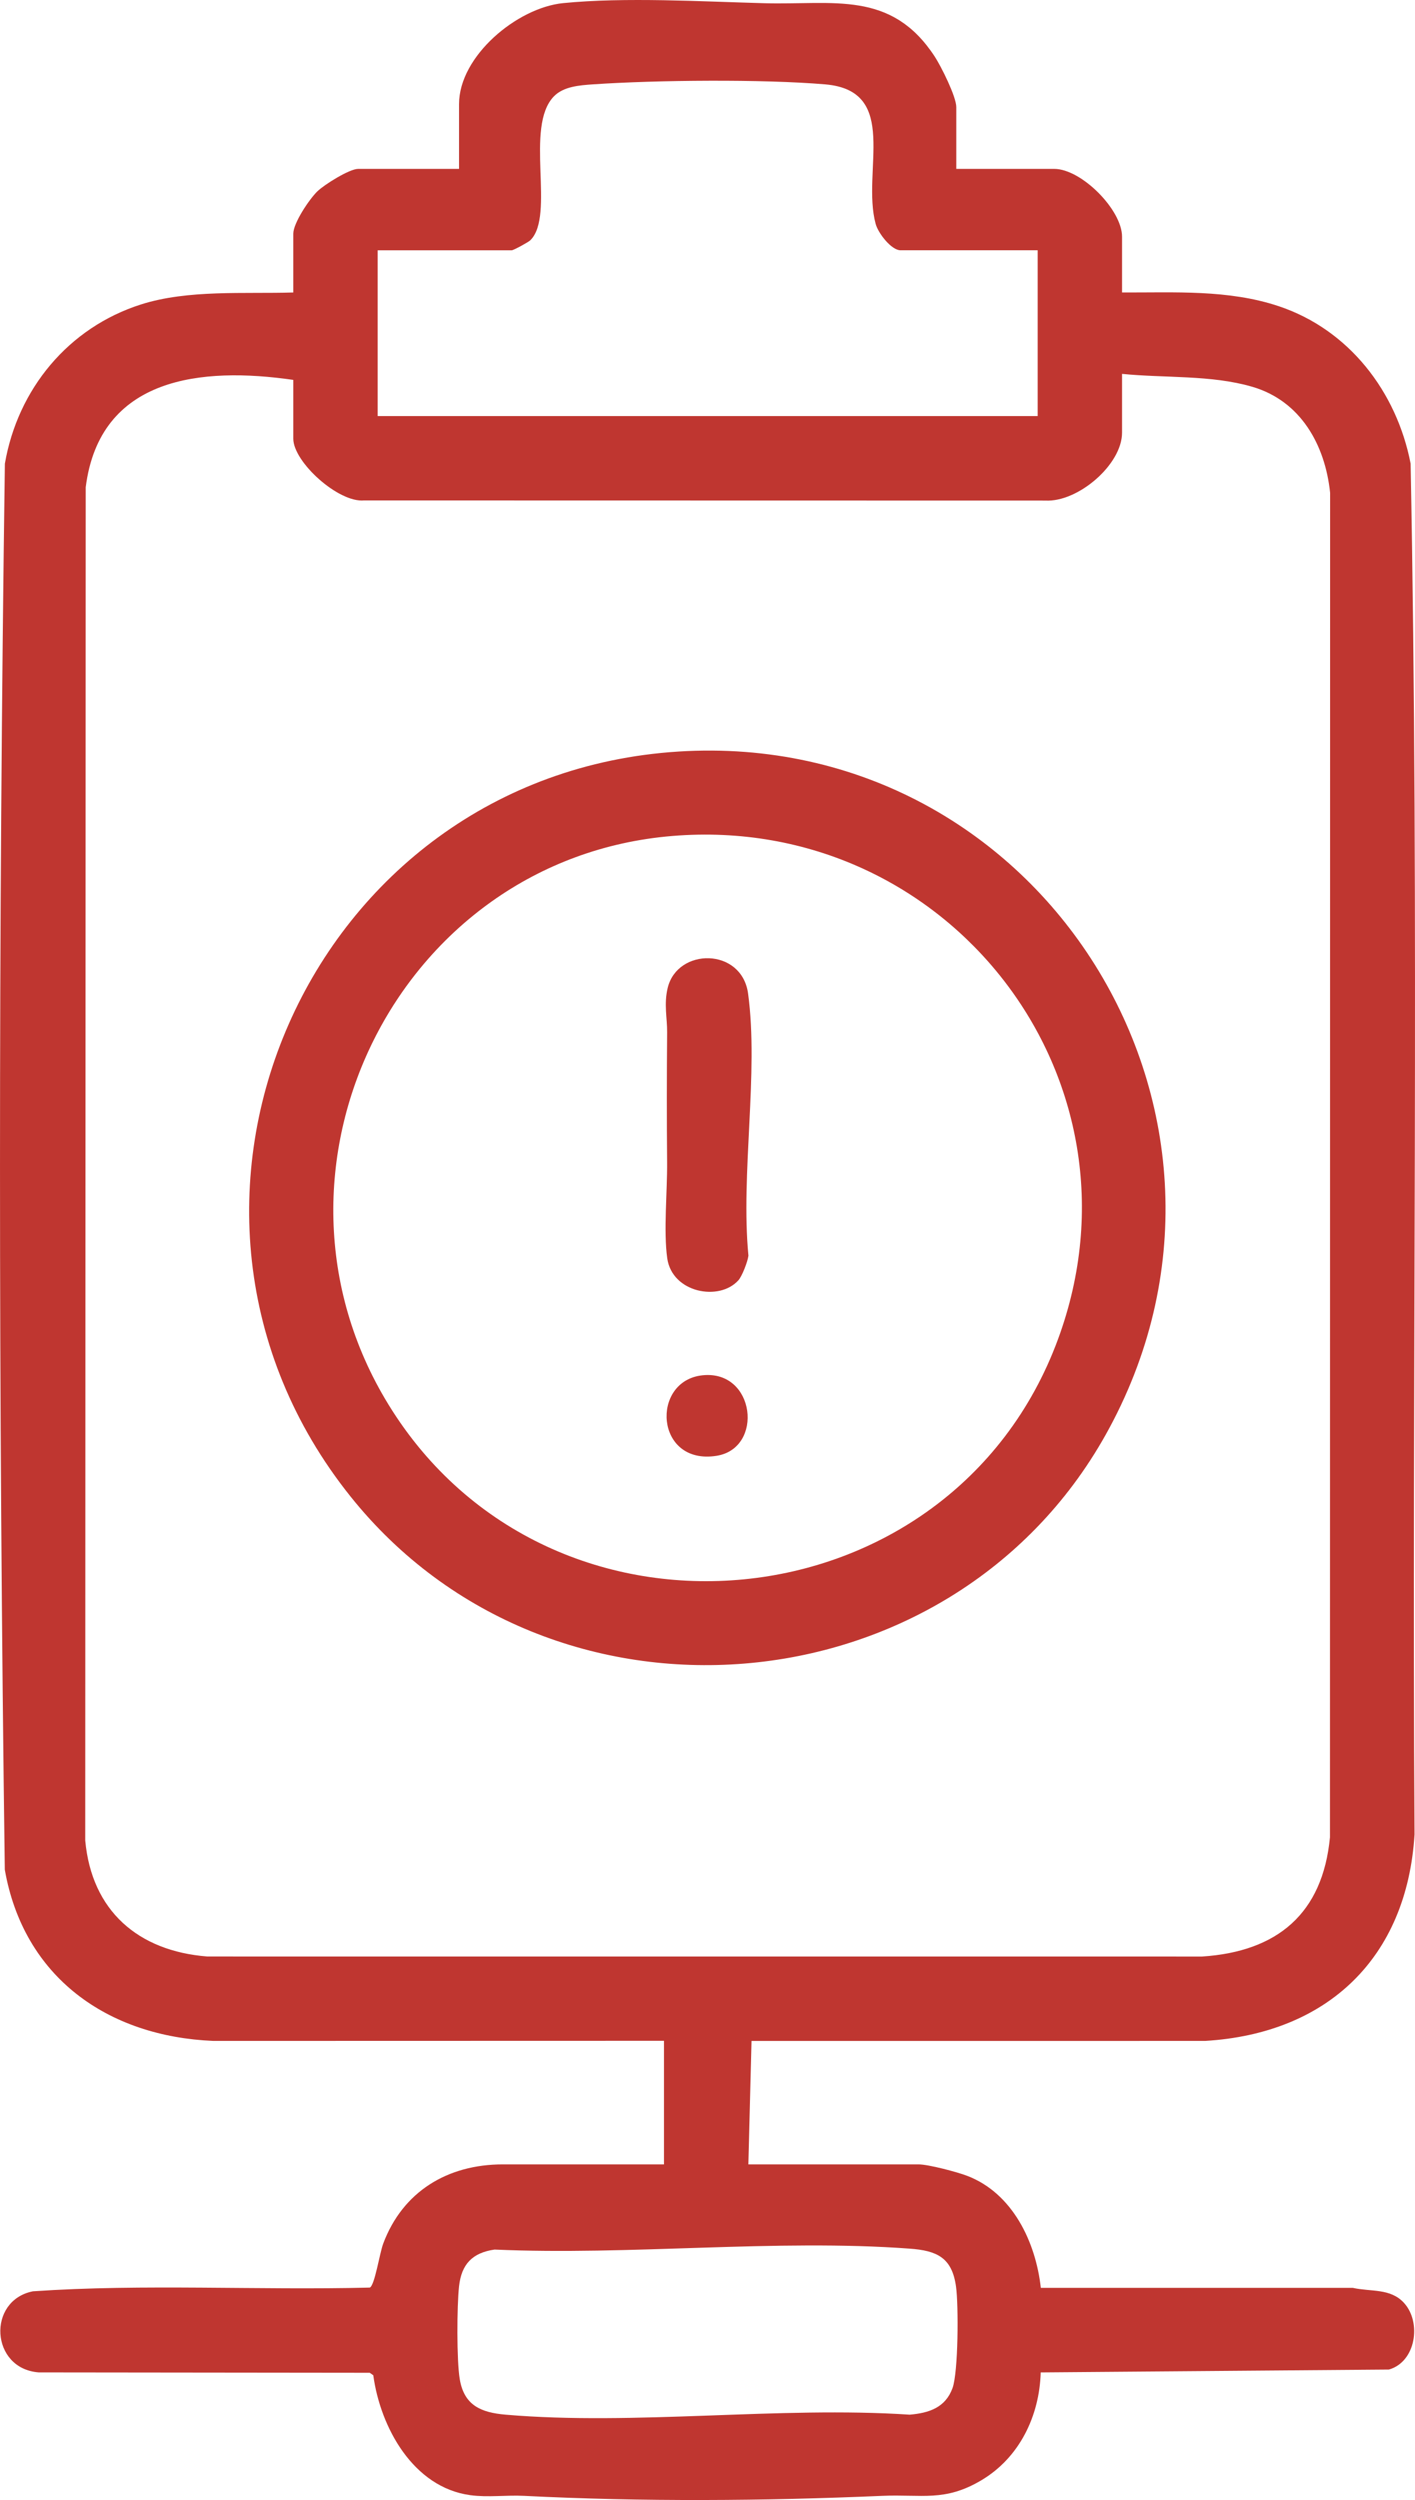 <?xml version="1.0" encoding="UTF-8"?>
<svg id="b" data-name="Layer 2" xmlns="http://www.w3.org/2000/svg" width="145.988" height="257.875" viewBox="0 0 145.988 257.875">
  <defs>
    <style>
      .d {
        fill: #bf3630;
      }
    </style>
  </defs>
  <g id="c" data-name="Layer 1">
    <g>
      <path class="d" d="M98.663,17.421h10.105c2.799,0,6.996,4.214,6.996,6.996v5.752c5.401.019,10.965-.32,16.156,1.412,7.255,2.421,12.176,8.817,13.615,16.234.912,47.082.114,94.282.404,141.409-.784,12.722-8.979,20.543-21.611,21.296l-46.792.004-.326,12.731h17.567c1.007,0,3.975.782,5.03,1.189,4.66,1.796,7.051,6.803,7.576,11.545h32.18c1.856.423,3.882.013,5.289,1.553,1.84,2.014,1.227,6.083-1.553,6.875l-35.927.296c-.129,4.497-2.191,8.792-6.128,11.128-3.781,2.244-6.14,1.428-10.211,1.604-12.228.528-24.744.618-36.975,0-1.832-.093-3.703.18-5.529-.068-5.896-.798-9.283-6.981-10.017-12.37l-.365-.257-34.162-.04c-4.967-.38-5.351-7.414-.589-8.364,11.533-.788,23.176-.091,34.751-.384.505-.171,1.02-3.546,1.385-4.523,2.019-5.404,6.672-8.184,12.337-8.184h16.635v-12.748l-46.497.013c-10.929-.46-19.57-6.583-21.512-17.665-.653-48.265-.668-96.764.007-145.027,1.328-7.701,6.558-14.039,14.045-16.425,4.844-1.544,10.655-1.078,15.712-1.234v-6.063c0-1.097,1.643-3.55,2.478-4.362.73-.711,3.316-2.322,4.207-2.322h10.416v-6.685c0-4.953,5.99-9.94,10.73-10.413,6.403-.64,14.362-.162,20.816.01,7.073.189,13.029-1.371,17.522,5.486.667,1.018,2.234,4.146,2.234,5.228v6.374ZM107.058,25.816h-14.147c-.954,0-2.311-1.77-2.568-2.718-1.473-5.442,2.545-13.729-5.194-14.394-6.413-.551-17.481-.449-23.967-.003-1.394.096-3.047.217-4.041,1.245-3.058,3.161.175,12.265-2.423,14.834-.217.214-1.746,1.037-1.917,1.037h-13.836v17.101h68.093v-17.101ZM30.259,39.186c-9.45-1.368-19.973-.336-21.416,11.076l-.049,139.579c.661,7.255,5.456,11.411,12.593,11.971l102.632.004c7.751-.505,12.444-4.411,13.195-12.301l.016-138.68c-.511-4.952-3.046-9.483-8.029-10.938-4.263-1.245-9.042-.885-13.437-1.332v6.063c0,3.316-4.578,7.198-7.917,7.007l-70.277-.015c-2.646.258-7.31-3.96-7.31-6.37v-6.063ZM51.017,232.042c-2.273.332-3.41,1.497-3.658,3.804-.219,2.04-.252,7.613.075,9.566.454,2.715,2.206,3.443,4.735,3.66,13.301,1.145,28.214-.889,41.686,0,1.998-.171,3.683-.73,4.416-2.736.604-1.655.626-8.55.365-10.463-.413-3.032-1.997-3.721-4.779-3.927-13.794-1.02-28.912.724-42.84.095Z"/>
      <path class="d" d="M69.994,77.522c37.492-2.368,62.472,37.643,44.067,70.496-16.08,28.701-57.309,32.057-77.885,6.359-23.949-29.912-4.357-74.443,33.818-76.854ZM69.374,86.229c-28.349,2.34-44.154,34.429-29.296,58.648,16.667,27.167,58.067,23.166,69.079-6.739,9.905-26.898-11.39-54.252-39.783-51.909Z"/>
      <path class="d" d="M76.181,132.06c-1.976,2.206-6.836,1.291-7.34-2.265-.397-2.797.014-6.951-.014-9.935-.041-4.436-.036-8.884.002-13.369.013-1.5-.349-2.888.056-4.581.999-4.181,7.648-4.192,8.297.579,1.111,8.165-.78,18.62.035,27.031-.077.619-.651,2.112-1.035,2.542Z"/>
      <path class="d" d="M72.48,141.859c5.457-.571,6.35,7.535,1.446,8.307-6.363,1.002-6.822-7.744-1.446-8.307Z"/>
    </g>
  </g>
</svg>